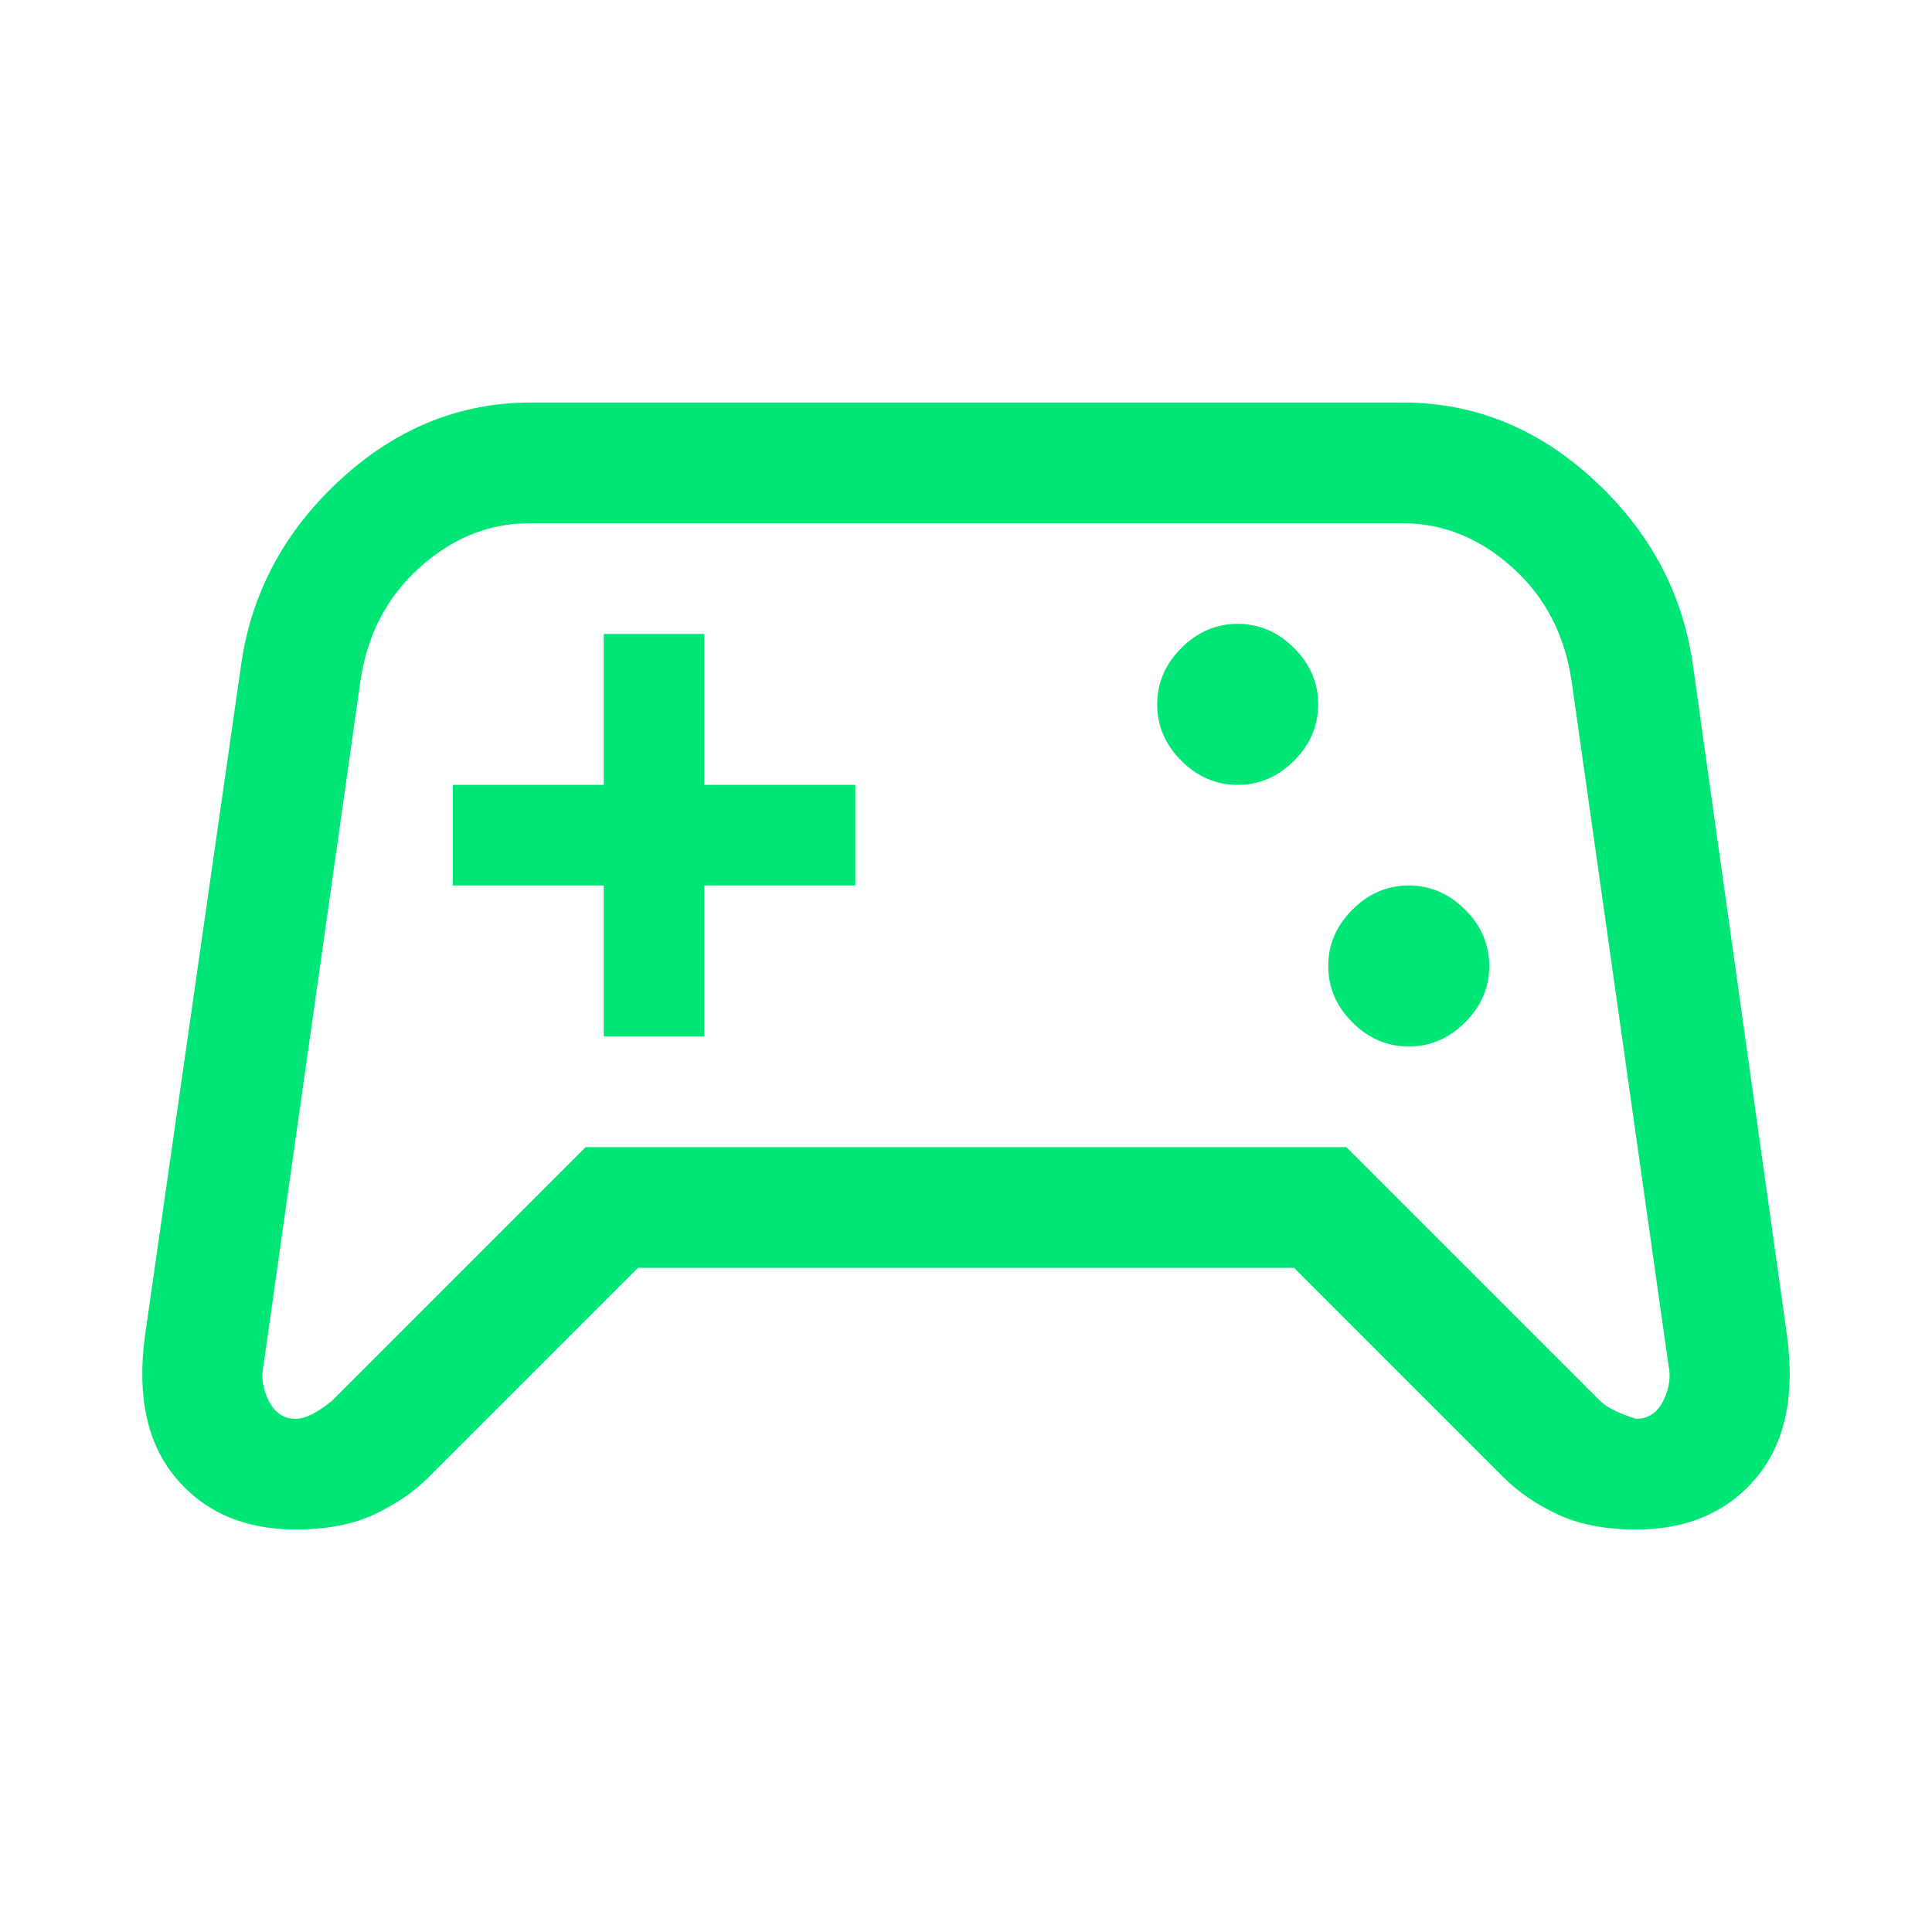 <svg xmlns="http://www.w3.org/2000/svg" height="48px" viewBox="0 -960 960 960" width="48px" fill="#00E676"><path d="M147-200q-38 0-59.5-25.5T72-296l48-335q8-53 49.5-91t94.5-38h433q53 0 94.5 38t49.5 91l47 335q6 45-15.5 70.5T813-200q-23 0-39-7.5T747-226L643-330H317L213-226q-11 11-27 18.5t-39 7.5Zm18-64 126-126h378l126 126q5 5 18 9 9 0 13.5-9t2.5-18l-48-339q-5-35-29.5-57T697-700H263q-30 0-54.5 22T179-621l-48 339q-2 9 2.5 18t13.5 9q7 0 18-9Zm535-176q16 0 28-12t12-28q0-16-12-28t-28-12q-16 0-28 12t-12 28q0 16 12 28t28 12Zm-85-130q16 0 28-12t12-28q0-16-12-28t-28-12q-16 0-28 12t-12 28q0 16 12 28t28 12ZM300-445h50v-75h75v-50h-75v-75h-50v75h-75v50h75v75Zm180-33Z"/></svg>
